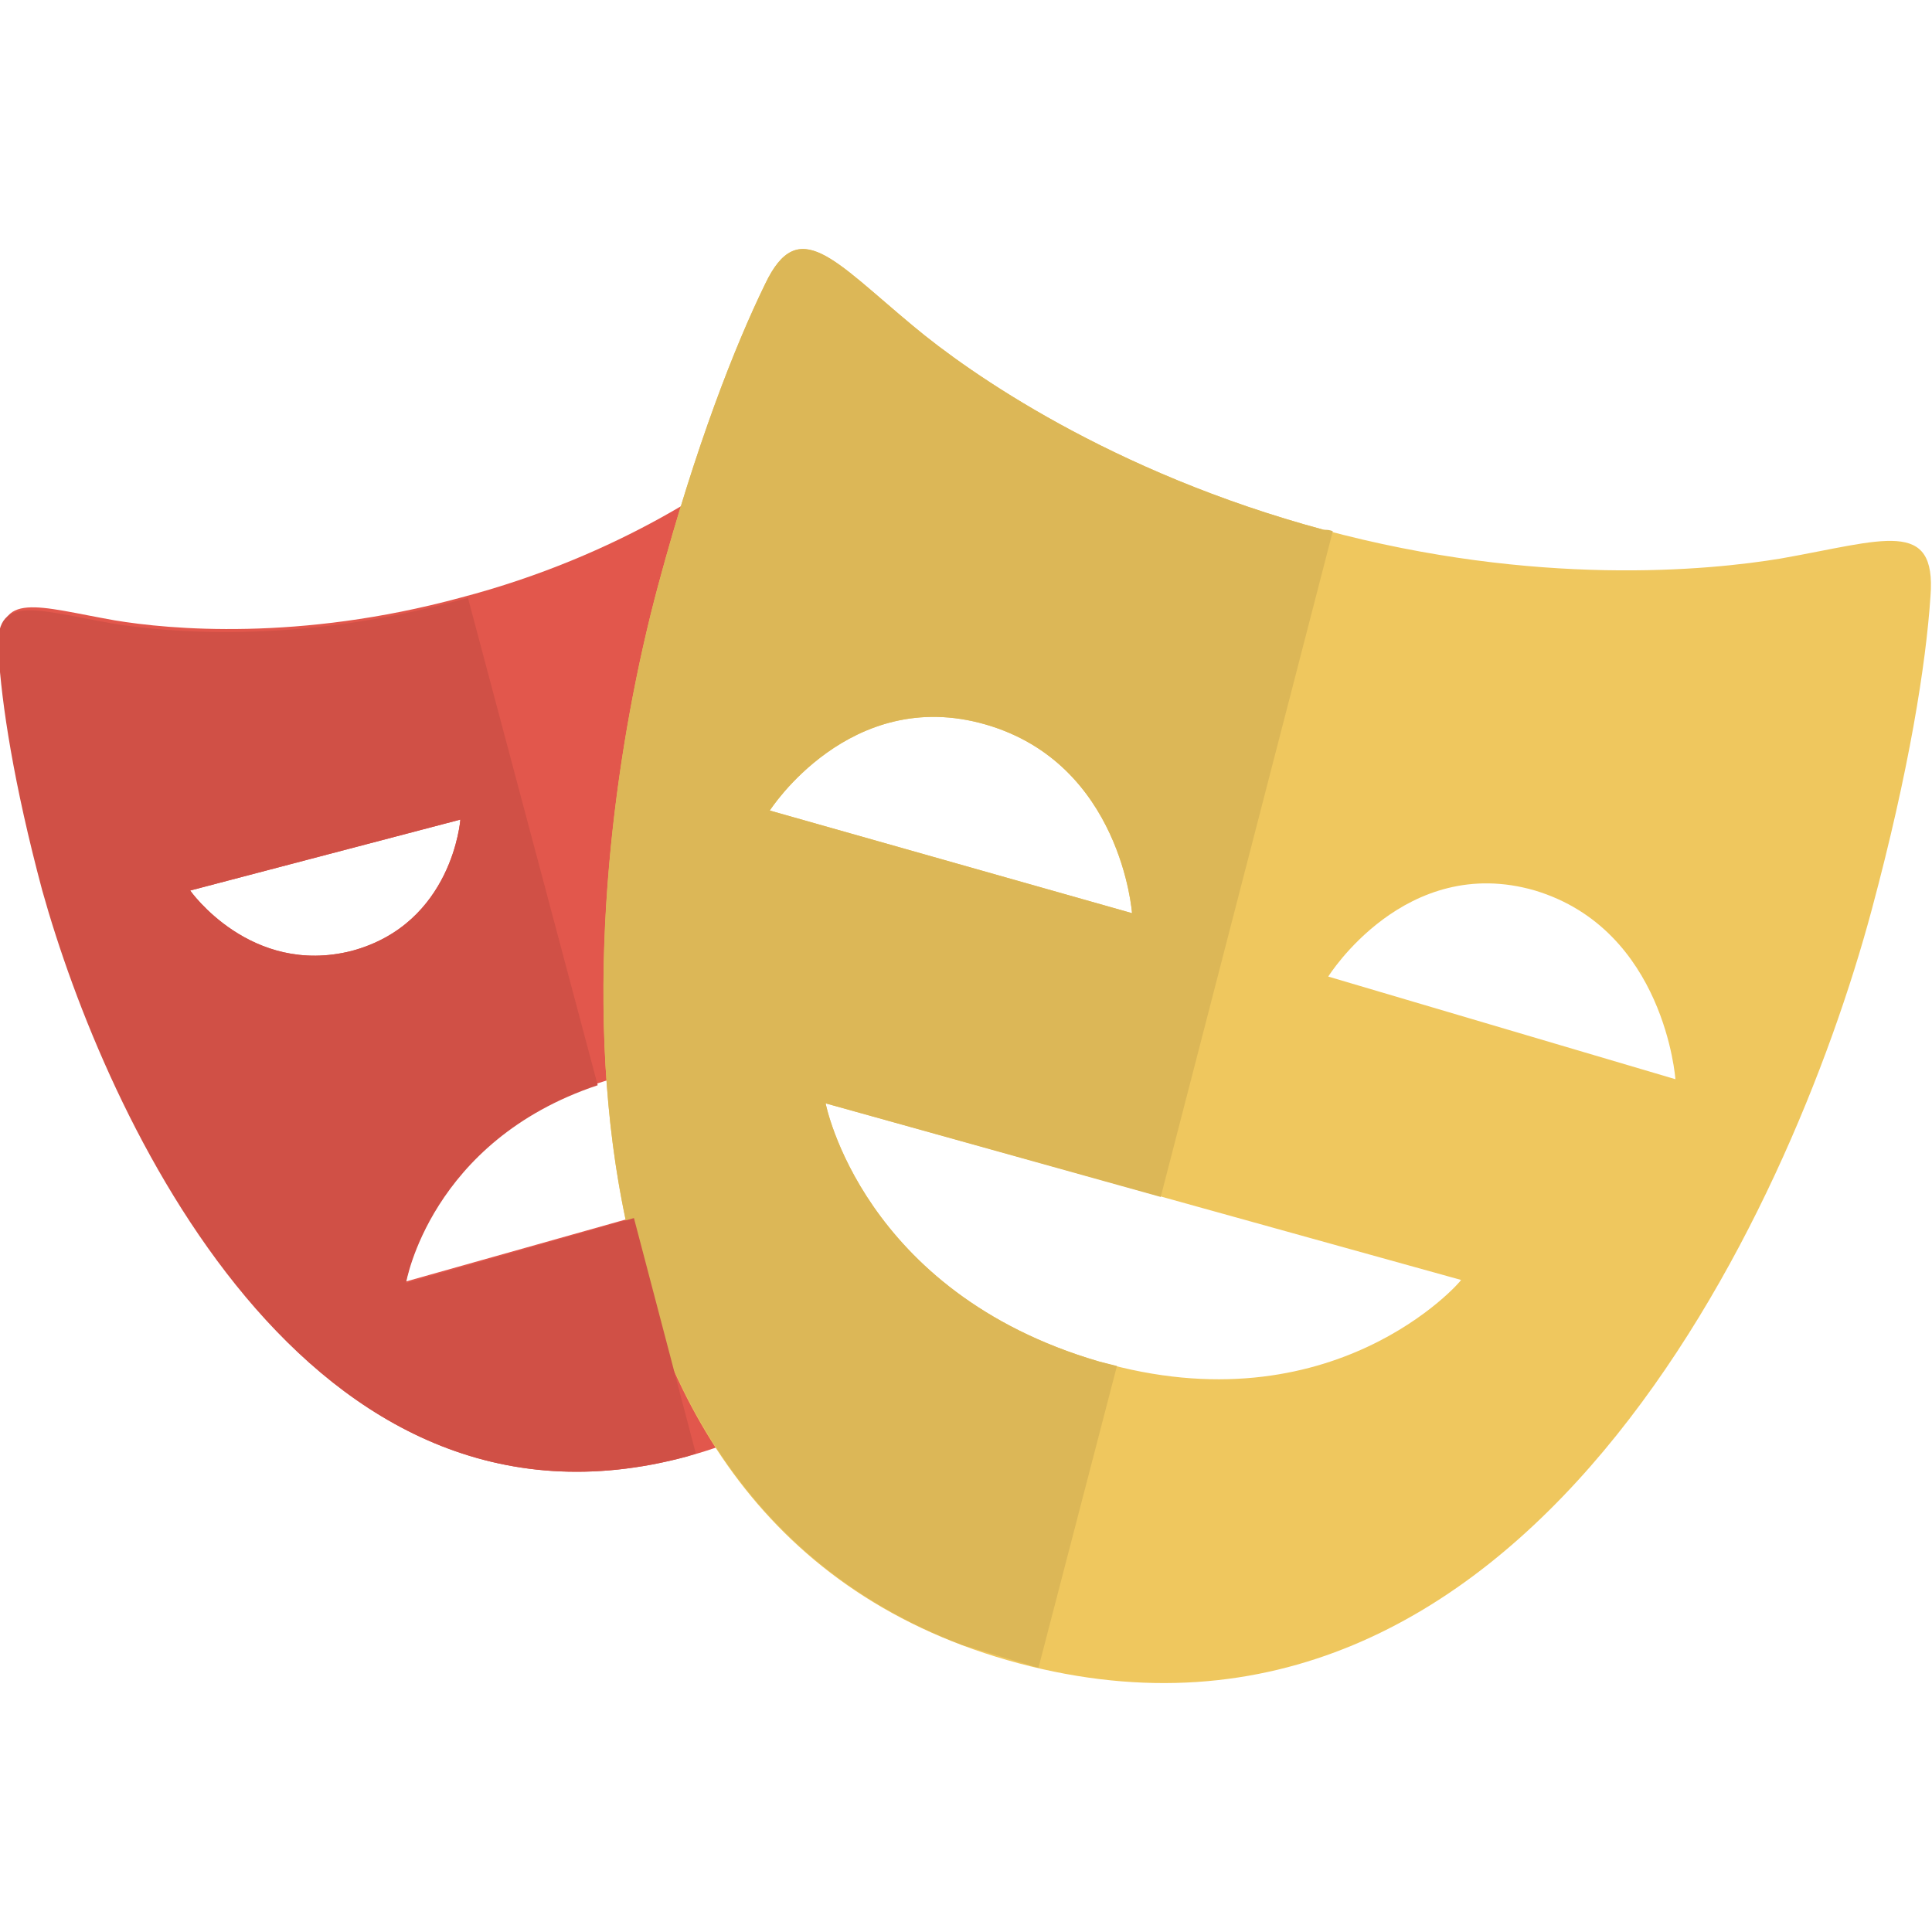 <svg viewBox="0 0 128 128" xmlns="http://www.w3.org/2000/svg"><g><path d="M50.3 86.7v-8.4l-23.4 6.6s1.7-10 13.9-13.5c3.7-1 6.9-1 9.5-.5V36.3H62c-1.3-3.9-2.5-7-3.5-9.1-1.7-3.5-3.5-1.2-7.4 2.2-2.8 2.3-9.9 7.4-20.6 10.2-10.7 2.9-19.3 2.1-22.9 1.5-5.1-.9-7.8-2-7.5 1.9.2 3.4 1 8.7 2.9 15.8C7 74 20.3 103.3 45.5 96.5c6.6-1.8 11.3-5.3 14.5-9.8zM12.6 59l17.9-4.7s-.5 6.9-7.2 8.7c-6.7 1.7-10.7-4-10.7-4z" fill="#e2574c"></path><path d="M118 37c-4.8.8-16.2 1.9-30.3-1.9S64.2 24.7 60.5 21.6c-5.3-4.4-7.6-7.4-9.8-2.8-2 4.1-4.6 10.7-7.1 20-5.4 20.1-9.4 62.5 23.9 71.4 33.4 8.9 51.1-29.8 56.5-49.9 2.5-9.3 3.6-16.3 3.9-20.8.4-5.2-3.1-3.7-9.9-2.5zM51 53.7s5.3-8.3 14.3-5.7S75 60.5 75 60.5zm21.8 36.5c-15.7-4.6-18.1-17.1-18.1-17.1l42.1 11.7c0 .1-8.5 9.9-24 5.4zM88 64.7s5.1-8.2 13.7-5.7c8.6 2.6 9.3 12.5 9.3 12.5z" fill="#efc75e"></path><path d="m74 90.5-1.2-.3c-15.7-4.6-18.1-17.1-18.1-17.1l22.2 6.2 11.4-44.1c-.2-.1-.4-.1-.6-.1-14.1-3.8-23.5-10.4-27.2-13.5-5.3-4.4-7.6-7.4-9.8-2.8-2 4.1-4.6 10.7-7.1 20-5.2 19.3-9.1 59.1 20.2 70.2l5 1.5zM51 53.7s5.3-8.3 14.3-5.7S75 60.5 75 60.5z" fill="#dcb757"></path><path d="M42 80.7 26.9 85s1.6-9.4 12.7-13.1L31 39.6c-.2.1-.4.1-.7.2-10.7 2.9-19.3 2.1-22.9 1.5-5.1-.9-7.8-2-7.5 1.9.2 3.4 1 8.7 2.9 15.8C7 74 20.3 103.3 45.5 96.5l.6-.2zM12.6 59l17.9-4.7s-.5 6.9-7.2 8.7c-6.7 1.7-10.7-4-10.7-4z" fill="#d05046"></path></g></svg>